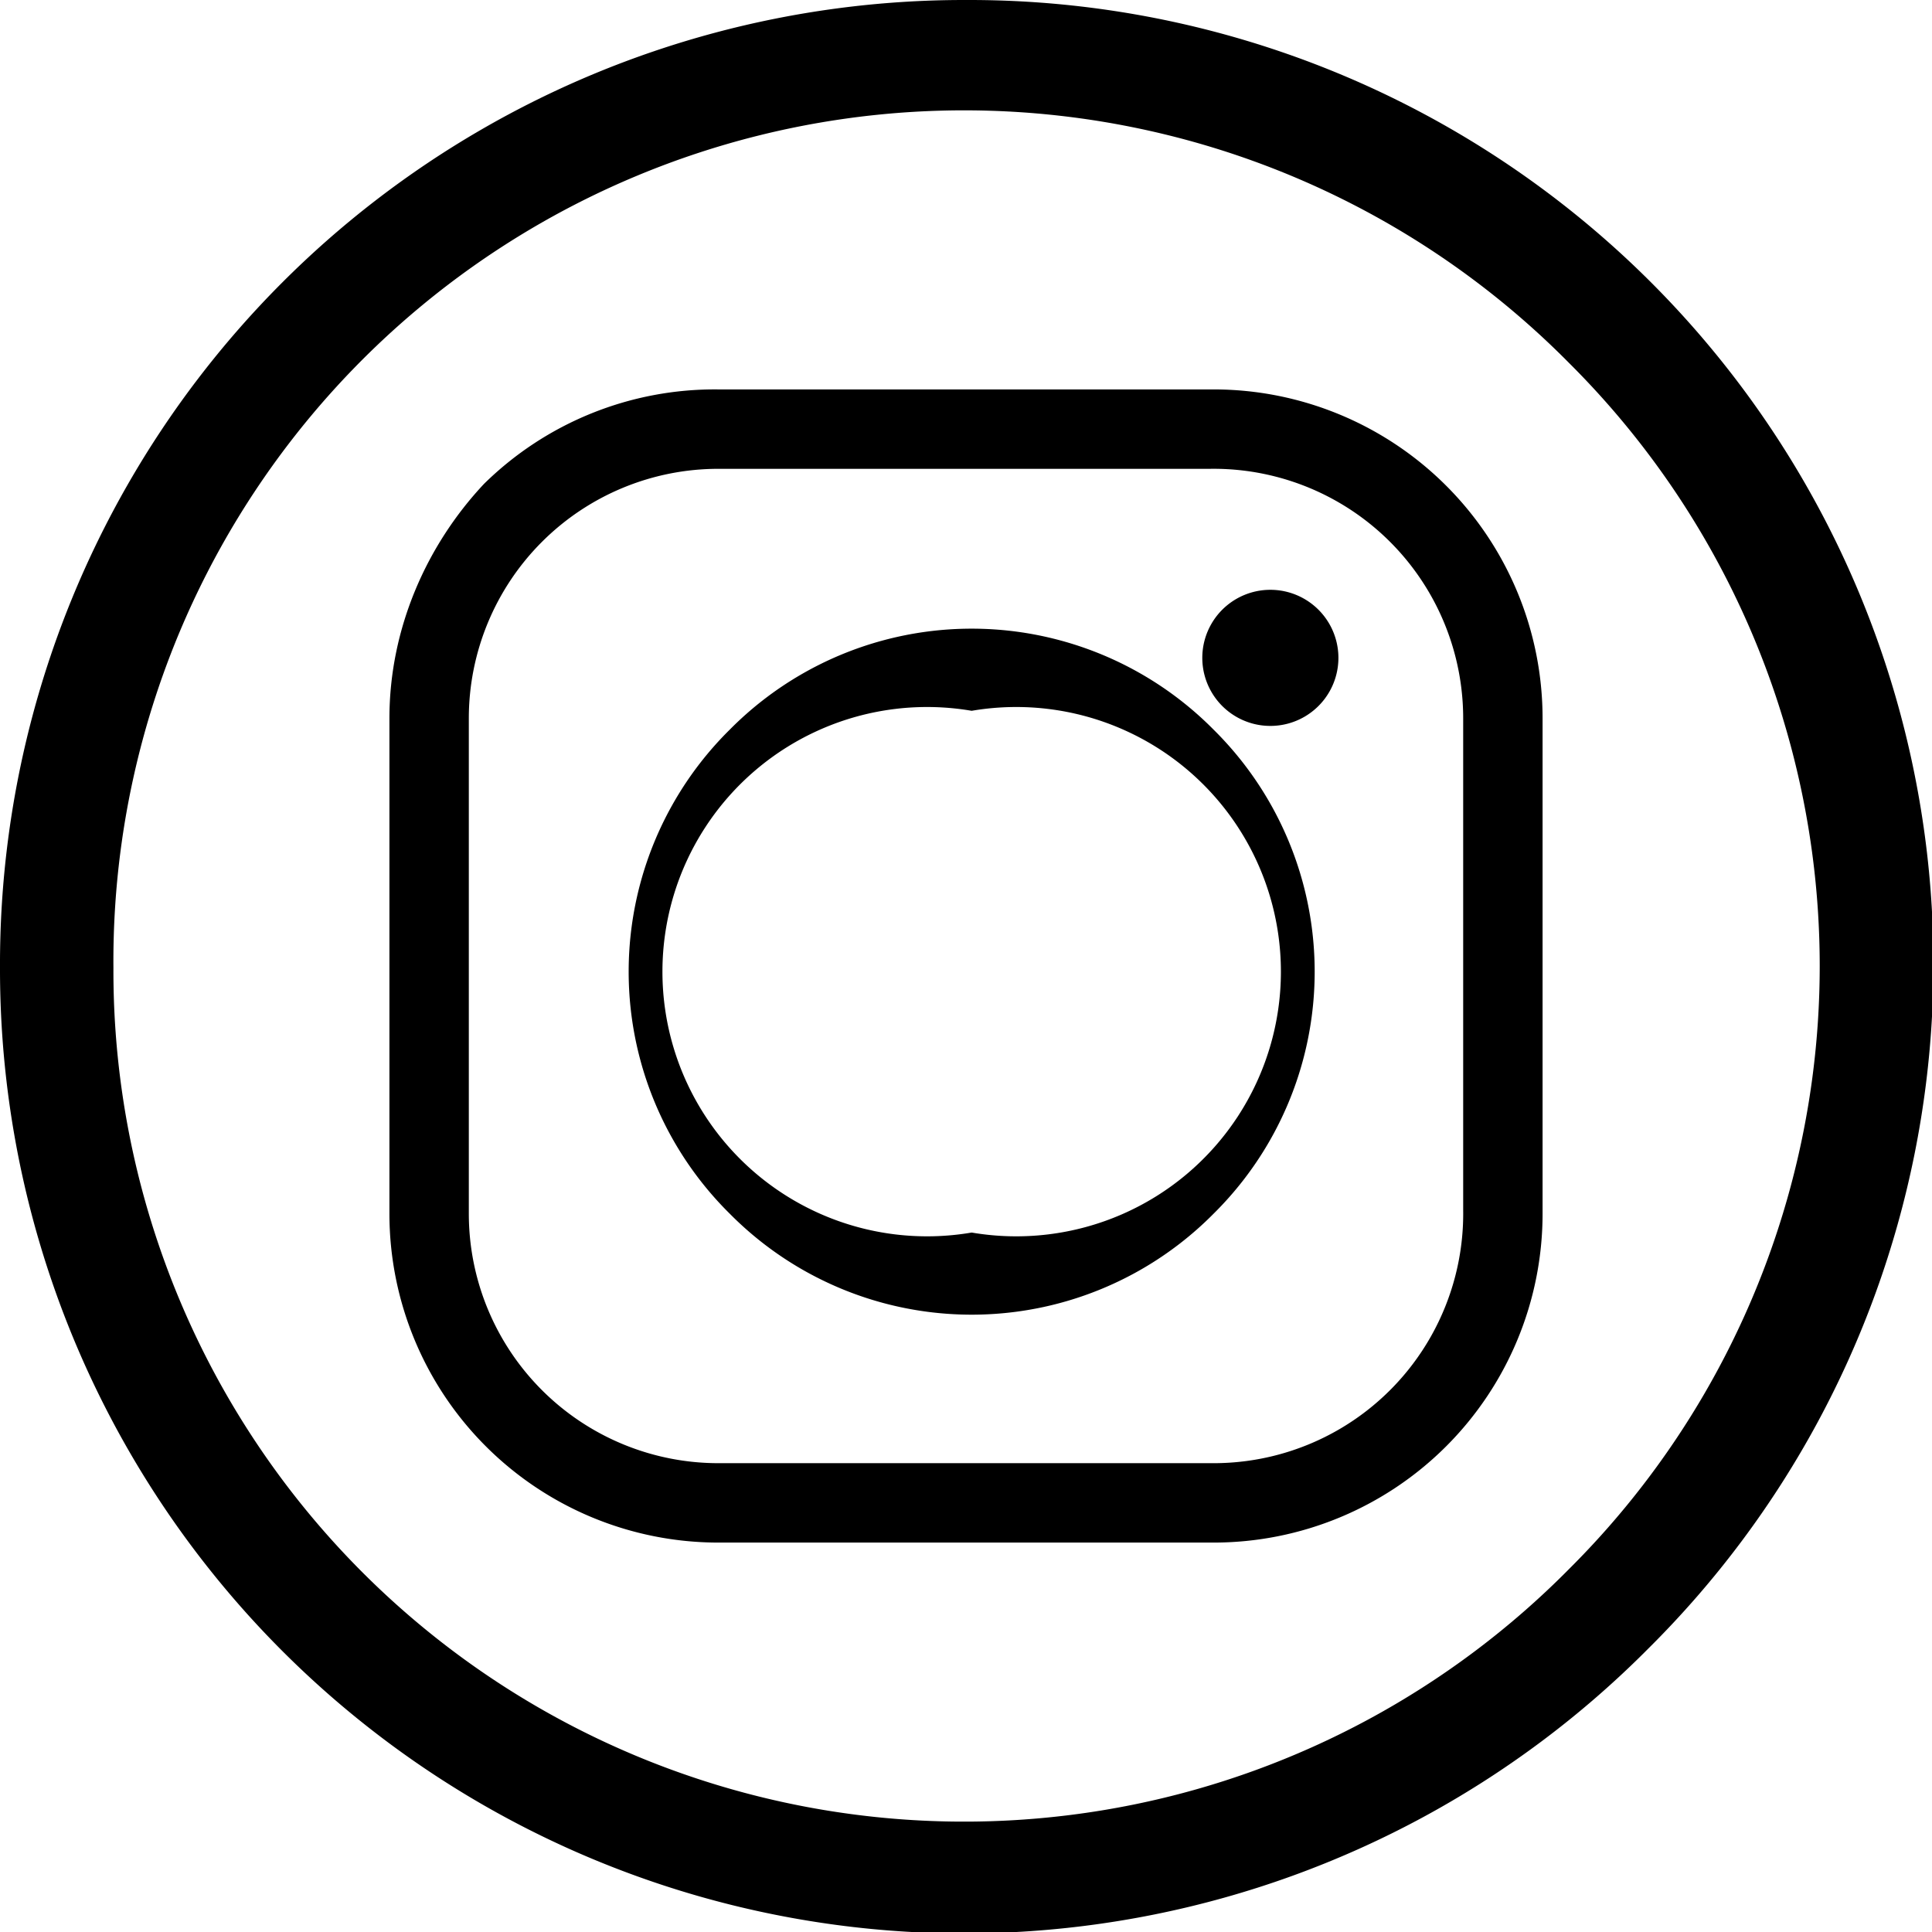 <svg xmlns="http://www.w3.org/2000/svg" xml:space="preserve" style="shape-rendering:geometricPrecision;text-rendering:geometricPrecision;image-rendering:optimizeQuality;fill-rule:evenodd;clip-rule:evenodd" viewBox="0 0 0.511 0.511">
<path d="M.321.124H.19A.066.066 0 0 0 .124.19v.131A.066.066 0 0 0 .19.387h.131A.066.066 0 0 0 .387.32V.19A.066.066 0 0 0 .32.124zM.19.103h.131A.087.087 0 0 1 .408.19v.131a.087.087 0 0 1-.087.087H.19A.087.087 0 0 1 .103.321V.19c0-.024.01-.046.025-.062A.087.087 0 0 1 .19.103zm.067.223a.07.07 0 1 0 0-.138.07.07 0 1 0 0 .138zM.321.321a.09.09 0 0 1-.128 0 .09.09 0 0 1 0-.128.09.09 0 0 1 .128 0 .09.09 0 0 1 0 .128zM.336.192a.018.018 0 1 0 0-.036.018.018 0 0 0 0 .036zM.256 0a.255.255 0 0 1 .18.436A.255.255 0 0 1 0 .256.255.255 0 0 1 .255 0zm.159.096a.225.225 0 0 0-.385.16.225.225 0 0 0 .385.159.225.225 0 0 0 0-.319z" style="fill-rule:nonzero"/>
<path style="fill:none" d="M0 0h.511v.511H0z"/></svg>
